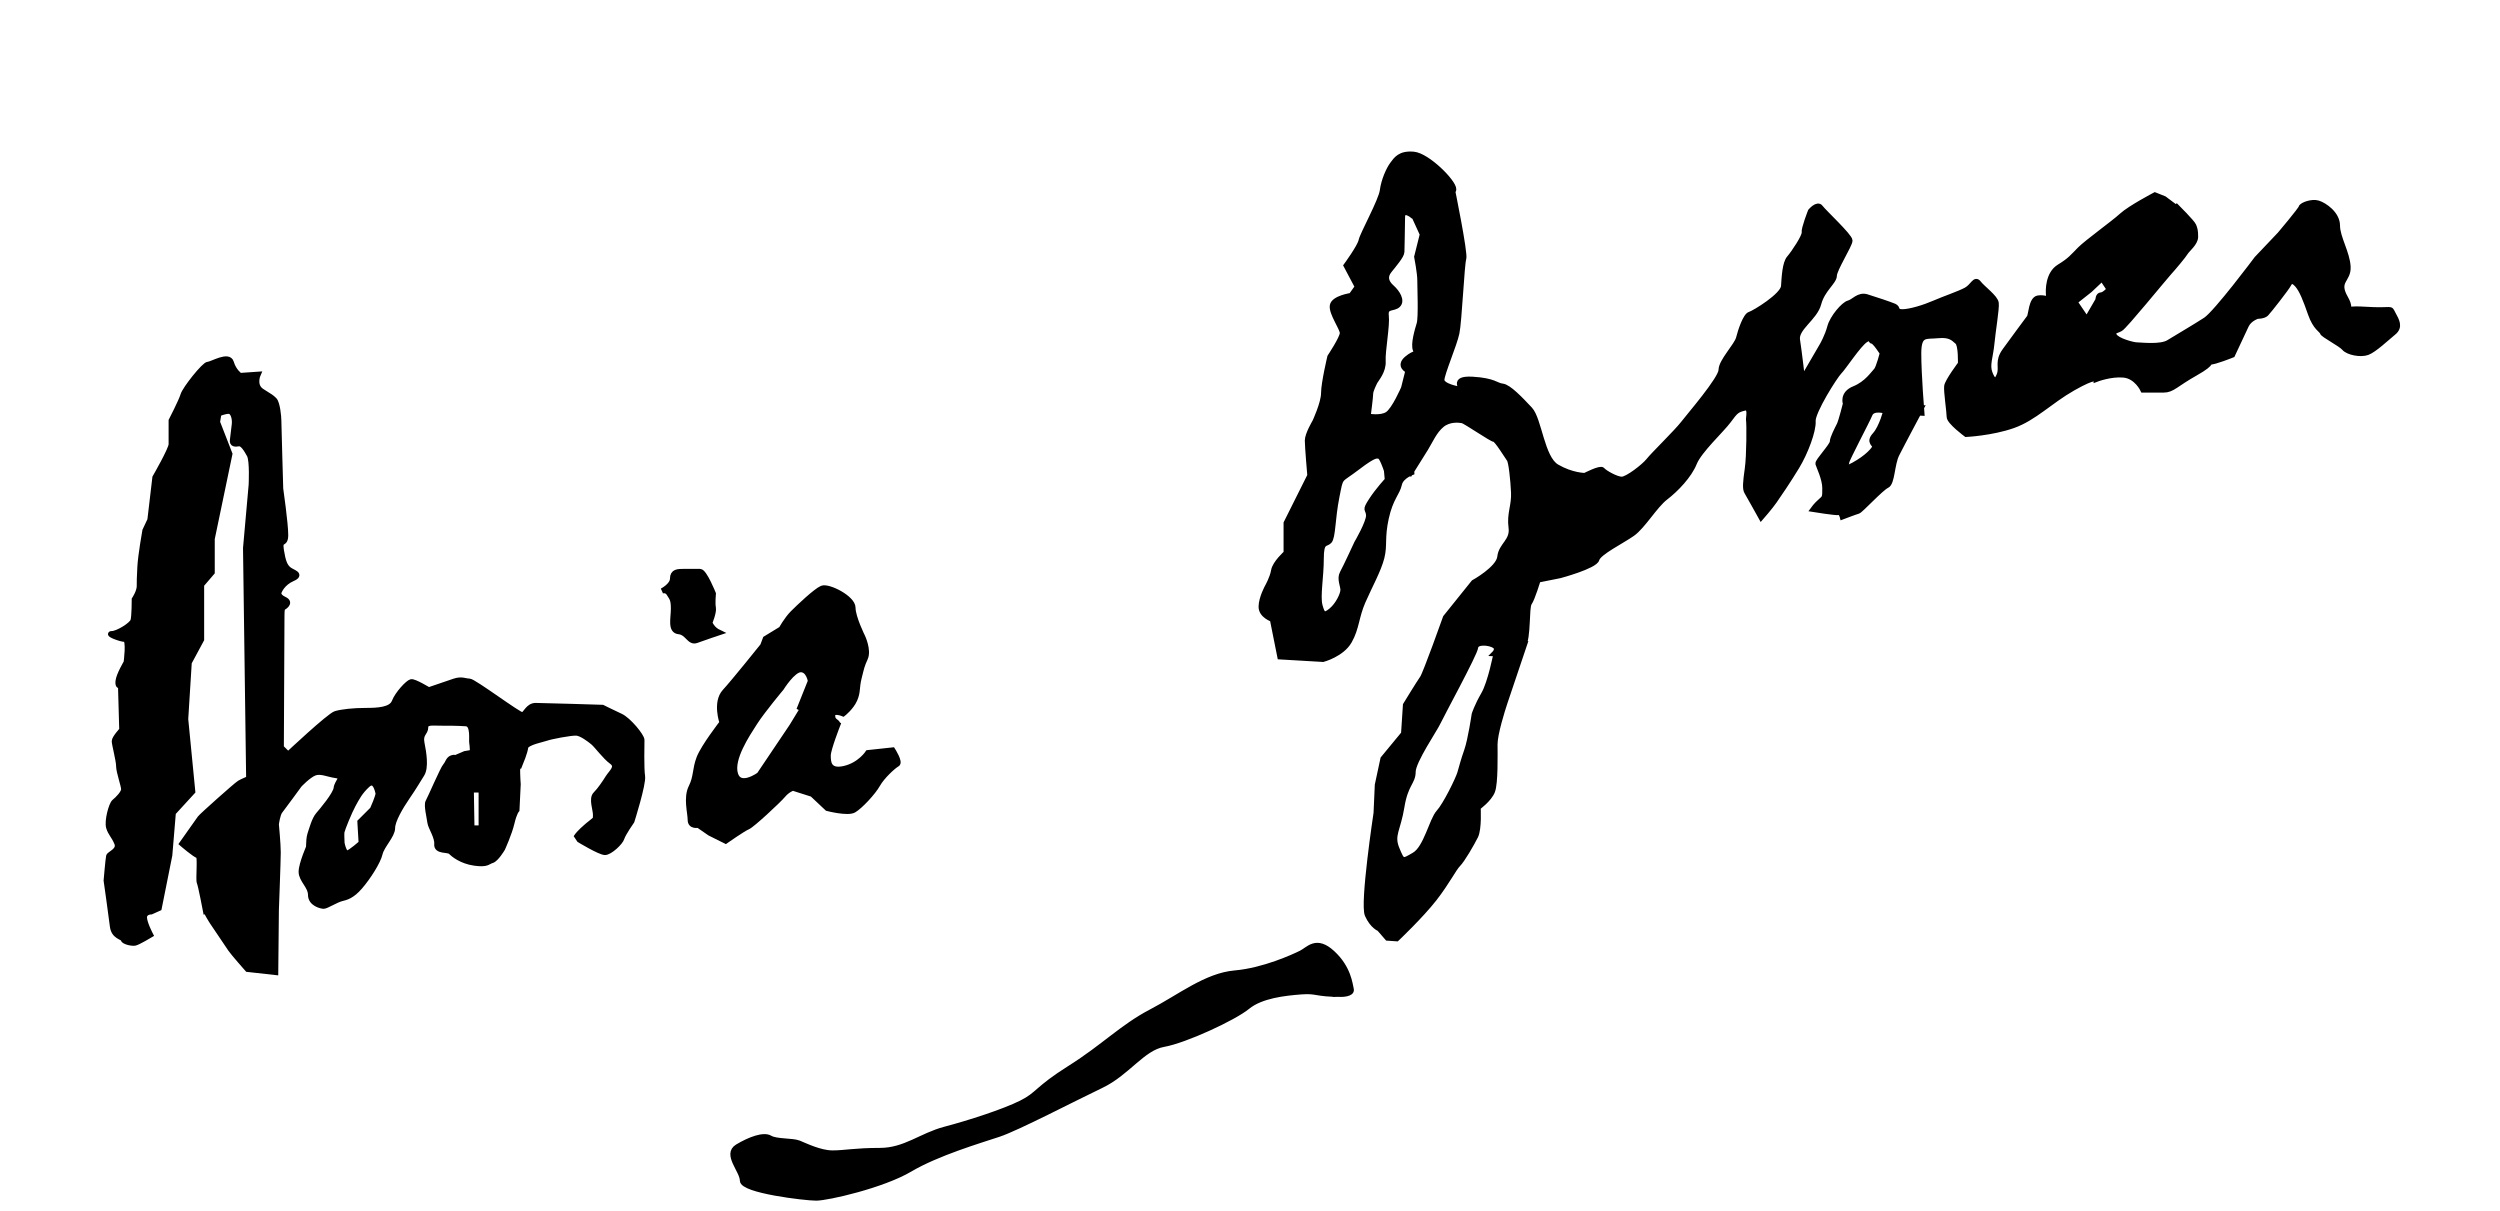 <?xml version="1.0" encoding="UTF-8" standalone="no"?>
<!-- Created with Inkscape (http://www.inkscape.org/) -->

<svg
   xmlns:dc="http://purl.org/dc/elements/1.1/"
   xmlns:cc="http://creativecommons.org/ns#"
   xmlns:rdf="http://www.w3.org/1999/02/22-rdf-syntax-ns#"
   xmlns:svg="http://www.w3.org/2000/svg"
   xmlns="http://www.w3.org/2000/svg"
   xmlns:sodipodi="http://sodipodi.sourceforge.net/DTD/sodipodi-0.dtd"
   xmlns:inkscape="http://www.inkscape.org/namespaces/inkscape"
   id="svg2"
   version="1.1"
   inkscape:version="0.48.1 "
   width="475"
   height="230"
   sodipodi:docname="org.gif">
  <title
     id="title2997">Reda Kerbouche</title>
  <defs
     id="defs6" />
  <sodipodi:namedview
     pagecolor="#ffffff"
     bordercolor="#666666"
     borderopacity="1"
     objecttolerance="10"
     gridtolerance="10"
     guidetolerance="10"
     inkscape:pageopacity="0"
     inkscape:pageshadow="2"
     inkscape:window-width="1280"
     inkscape:window-height="750"
     id="namedview4"
     showgrid="false"
     inkscape:zoom="1.052669"
     inkscape:cx="259.67349"
     inkscape:cy="6.9174696"
     inkscape:window-x="-8"
     inkscape:window-y="-8"
     inkscape:window-maximized="1"
     inkscape:current-layer="svg2" />
  <path
     style="fill:#000000;stroke:#000000;stroke-width:1px;stroke-linecap:butt;stroke-linejoin:miter;stroke-opacity:1"
     d="m 41.311,80.205 2.351,6.046 -3.359,16.121 0,6.381 -2.015,2.351 0,10.412 -2.351,4.366 -0.672,10.748 1.343,13.77 -3.695,4.03 -0.672,8.061 -2.015,10.076 -1.491,0.672 c 0,0 -1.306,0 -1.306,1.069 0,1.069 1.187,3.325 1.187,3.325 0,0 -2.375,1.425 -2.969,1.544 -0.594,0.119 -2.137,-0.237 -2.256,-0.712 -0.119,-0.475 -1.781,-0.475 -2.019,-2.494 -0.237,-2.019 -1.187,-8.668 -1.187,-8.668 0,0 0.356,-4.156 0.475,-4.631 0.119,-0.475 2.137,-1.069 1.544,-2.494 -0.594,-1.425 -1.187,-1.781 -1.544,-2.969 -0.356,-1.187 0.475,-4.394 1.069,-4.869 0.594,-0.475 1.781,-1.662 1.781,-2.375 0,-0.712 -0.95,-3.325 -0.95,-4.394 0,-1.069 -0.831,-4.156 -0.831,-4.75 0,-0.594 1.425,-2.137 1.425,-2.137 l -0.237,-8.431 c 0,0 -0.594,0.356 -0.475,-0.831 0.119,-1.187 1.544,-3.562 1.544,-3.562 0,0 0.594,-4.394 -0.237,-4.394 -0.831,0 -3.562,-1.069 -2.494,-1.069 1.069,0 3.8,-1.662 4.037,-2.494 0.237,-0.831 0.237,-4.037 0.237,-4.037 0,0 0.95,-1.425 0.95,-2.494 0,-1.069 0,-1.425 0.119,-3.681 0.119,-2.256 0.95,-6.887 0.95,-6.887 l 0.95,-2.019 0.95,-8.075 c 0,0 3.087,-5.344 3.087,-6.294 0,-0.95 0,-4.512 0,-4.512 0,0 1.9,-3.681 2.256,-4.869 0.356,-1.187 4.037,-5.819 4.75,-5.819 0.712,0 3.919,-2.019 4.394,-0.356 0.475,1.662 1.662,2.494 1.662,2.494 l 3.444,-0.237 c 0,0 -0.95,2.137 0.712,3.206 1.662,1.069 1.781,1.069 2.375,1.662 0.594,0.594 0.831,3.206 0.831,3.919 0,0.712 0.356,12.943 0.356,12.943 0,0 0.95,6.65 0.95,8.787 0,2.137 -1.187,0.594 -0.831,2.85 0.356,2.256 0.712,3.087 1.425,3.681 0.712,0.594 2.612,0.95 0.712,1.781 -1.9,0.831 -2.494,2.375 -2.494,2.375 0,0 -0.594,0.831 0.95,1.544 1.544,0.712 -0.356,1.662 -0.356,1.662 0,0 -0.119,0.356 -0.119,1.425 0,1.069 -0.119,25.055 -0.119,25.055 l 1.306,1.306 c 0,0 7.837,-7.362 9.025,-7.718 1.187,-0.356 3.444,-0.594 5.7,-0.594 2.256,0 4.869,-0.119 5.462,-1.662 0.594,-1.544 2.612,-3.681 3.206,-3.8 0.594,-0.119 3.325,1.544 3.325,1.544 0,0 3.444,-1.187 4.869,-1.662 1.425,-0.475 2.019,0 2.85,0 0.831,0 9.5,6.531 10.093,6.412 0.594,-0.119 1.069,-1.781 2.494,-1.781 1.425,0 12.706,0.356 12.706,0.356 0,0 1.9,0.95 3.444,1.662 1.544,0.712 4.037,3.8 4.037,4.512 0,0.712 -0.119,5.462 0.119,6.887 0.237,1.425 -2.019,8.55 -2.019,8.55 0,0 -1.662,2.375 -1.9,3.206 -0.237,0.831 -2.256,2.731 -3.206,2.731 -0.95,0 -4.869,-2.375 -4.869,-2.375 l -0.475,-0.712 c 0,0 0.475,-0.712 2.019,-2.019 1.544,-1.306 1.544,-0.95 1.544,-2.019 0,-1.069 -0.831,-3.087 0,-3.919 0.831,-0.831 1.781,-2.256 2.375,-3.206 0.594,-0.95 2.019,-2.019 0.712,-2.969 -1.306,-0.95 -2.85,-3.087 -3.562,-3.681 -0.712,-0.594 -2.137,-1.662 -3.087,-1.781 -0.95,-0.119 -5.106,0.712 -5.7,0.95 -0.594,0.237 -3.919,0.831 -4.037,1.781 -0.119,0.95 -0.95,2.969 -0.95,2.969 0,0 -0.594,-1.187 -0.594,0.712 0,1.9 0.119,3.325 0.119,3.325 l -0.237,4.869 c 0,0 -0.475,0.475 -0.95,2.494 -0.475,2.019 -1.781,4.869 -1.781,4.869 0,0 -1.187,2.019 -2.019,2.256 -0.831,0.237 -0.831,0.831 -3.325,0.475 -2.494,-0.356 -4.037,-1.662 -4.512,-2.137 -0.475,-0.475 -2.731,0 -2.612,-1.425 0.119,-1.425 -1.187,-3.206 -1.306,-4.156 -0.119,-0.95 -0.712,-3.325 -0.356,-3.919 0.356,-0.594 2.85,-6.412 3.325,-6.887 0.475,-0.475 0.475,-1.425 1.544,-1.544 1.069,-0.119 3.325,6.294 3.325,6.294 l 0.119,7.125 1.781,0 0,-7.244 -2.612,0 -2.969,-5.819 2.494,-1.069 1.425,-0.237 c 0,0 0,-1.306 -0.119,-1.781 -0.119,-0.475 0.356,-3.562 -1.069,-3.681 -1.425,-0.119 -3.562,-0.119 -4.987,-0.119 -1.425,0 -2.731,-0.237 -2.731,0.831 0,1.069 -1.069,1.187 -0.712,2.969 0.356,1.781 0.831,4.631 0,5.937 -0.831,1.306 -1.425,2.375 -2.731,4.275 -1.306,1.9 -2.85,4.512 -2.85,5.937 0,1.425 -2.019,3.325 -2.375,4.869 -0.356,1.544 -2.256,4.512 -3.8,6.294 -1.544,1.781 -2.612,2.019 -3.562,2.256 -0.95,0.237 -2.85,1.425 -3.325,1.425 -0.475,0 -2.494,-0.475 -2.494,-2.137 0,-1.662 -1.781,-2.85 -1.781,-4.394 0,-1.544 1.544,-4.987 1.544,-4.987 l 6.294,0 c 0,0 0.356,1.544 0.95,1.425 0.594,-0.119 2.612,-1.9 2.612,-1.9 l -0.237,-4.037 2.375,-2.375 c 0,0 1.187,-2.612 1.069,-3.087 -0.119,-0.475 -0.594,-2.85 -2.019,-1.544 -1.425,1.306 -2.019,2.494 -2.731,3.8 -0.712,1.306 -2.019,4.512 -2.137,5.106 -0.119,0.594 0.119,3.919 0.119,3.919 l -6.412,0.237 c 0,0 -0.119,-2.612 0.237,-3.681 0.356,-1.069 0.831,-2.85 1.544,-3.681 0.712,-0.831 3.325,-3.919 3.444,-5.106 0.119,-1.187 1.662,-2.137 0,-2.375 -1.662,-0.237 -2.969,-0.95 -4.156,-0.475 -1.187,0.475 -2.85,2.256 -2.85,2.256 0,0 -3.206,4.394 -3.681,4.987 -0.475,0.594 -0.712,2.494 -0.712,2.494 0,0 0.356,3.8 0.356,5.344 0,1.544 -0.356,10.925 -0.356,10.925 l -0.119,11.875 -5.344,-0.594 c 0,0 -2.731,-3.087 -3.206,-3.8 -0.475,-0.712 -3.444,-5.106 -3.444,-5.106 0,0 -1.662,-2.494 -1.187,-2.612 0.475,-0.119 4.869,-2.019 4.869,-2.019 0,0 0.712,-1.781 0,-2.612 -0.712,-0.831 -2.85,-1.069 -2.612,-1.781 0.237,-0.712 -0.356,-3.8 0.119,-3.8 0.475,0 3.087,-5.462 3.562,-5.462 0.475,0 0.831,-1.187 1.544,0.237 0.712,1.425 0.95,2.85 0.95,3.444 0,0.594 0.475,3.325 0.237,4.869 -0.237,1.544 0.119,4.987 -0.356,6.294 -0.475,1.306 -1.187,1.544 -2.137,1.187 -0.95,-0.356 -1.425,-1.662 -1.425,-1.662 l -3.206,1.187 -1.662,0.594 c 0,0 -0.95,-4.987 -1.187,-5.462 -0.237,-0.475 0.237,-5.106 -0.237,-5.106 -0.475,0 -3.087,-2.256 -3.087,-2.256 0,0 3.087,-4.394 3.444,-4.869 0.356,-0.475 6.887,-6.294 7.481,-6.65 0.594,-0.356 1.781,-0.831 1.781,-0.831 l -0.594,-43.817 1.069,-11.993 c 0,0 0.237,-4.631 -0.356,-5.7 -0.594,-1.069 -1.306,-2.256 -2.019,-2.137 -0.712,0.119 -1.306,0.119 -1.187,-0.712 0.119,-0.831 0.237,-1.9 0.356,-2.969 0.119,-1.069 -0.237,-2.494 -1.069,-2.494 -0.831,0 -1.9,0.475 -1.9,0.475 z"
     id="path2987"
     inkscape:connector-curvature="0" />
  <path
     style="fill:#000000;stroke:#000000;stroke-width:1px;stroke-linecap:butt;stroke-linejoin:miter;stroke-opacity:1"
     d="m 136.697,120.173 c -1.343,-0.504 -1.847,-1.847 -1.847,-1.847 0,0 0.84,-2.015 0.672,-2.855 -0.168,-0.84 0,-2.687 0,-2.687 0,0 -1.679,-4.198 -2.519,-4.198 -0.84,0 -1.847,0 -3.023,0 -1.176,0 -2.183,0 -2.183,1.343 0,1.343 -2.015,2.351 -2.015,2.351 0,0 0.84,-0.336 1.343,0.504 0.504,0.84 0.84,1.008 0.84,2.855 0,1.847 -0.672,4.198 1.008,4.366 1.679,0.168 2.015,2.183 3.359,1.679 1.343,-0.504 4.366,-1.511 4.366,-1.511 z"
     id="path2989"
     inkscape:connector-curvature="0" />
  <path
     style="fill:#000000;stroke:#000000;stroke-width:1px;stroke-linecap:butt;stroke-linejoin:miter;stroke-opacity:1"
     d="m 169.611,142.507 c 0,0 1.511,2.351 0.84,2.687 -0.672,0.336 -2.855,2.351 -3.695,3.862 -0.84,1.511 -3.359,4.198 -4.534,4.87 -1.176,0.672 -5.038,-0.336 -5.038,-0.336 l -2.855,-2.687 -3.695,-1.176 c 0,0 -1.008,0.336 -1.847,1.343 -0.84,1.008 -5.878,5.71 -6.717,6.046 -0.84,0.336 -4.198,2.687 -4.198,2.687 l -3.023,-1.511 -2.183,-1.511 c 0,0 -1.511,0.336 -1.511,-1.008 0,-1.343 -0.84,-4.198 0.168,-6.213 1.008,-2.015 0.672,-3.359 1.511,-5.542 0.84,-2.183 4.366,-6.717 4.366,-6.717 0,0 -1.343,-3.862 0.504,-5.878 1.847,-2.015 7.221,-8.732 7.221,-8.732 l 0.504,-1.343 3.023,-1.847 c 0,0 1.008,-1.847 2.183,-3.023 1.176,-1.176 4.366,-4.198 5.542,-4.702 1.176,-0.504 5.878,1.847 5.878,3.695 0,1.847 1.847,5.542 1.847,5.542 0,0 1.176,2.519 0.504,4.03 -0.672,1.511 -0.672,1.679 -1.176,3.695 -0.504,2.015 -0.168,2.687 -0.84,4.198 -0.672,1.511 -2.183,2.687 -2.183,2.687 0,0 -2.015,-0.84 -2.015,0.336 0,1.176 0.84,1.008 1.008,1.679 0.168,0.672 -7.221,-3.191 -7.221,-3.191 l 2.015,-5.038 c 0,0 -0.336,-2.183 -1.847,-2.183 -1.511,0 -3.695,3.527 -3.695,3.527 0,0 -3.527,4.198 -5.038,6.549 -1.511,2.351 -4.534,6.885 -3.695,9.74 0.84,2.855 4.534,0.168 4.534,0.168 l 6.213,-9.236 2.351,-3.862 6.381,3.527 c 0,0 -1.847,4.702 -1.847,5.878 0,1.176 0,3.191 3.023,2.519 3.023,-0.672 4.534,-3.023 4.534,-3.023 z"
     id="path2991"
     inkscape:connector-curvature="0" />
  <path
     style="fill:#000000;stroke:#000000;stroke-width:1px;stroke-linecap:butt;stroke-linejoin:miter;stroke-opacity:1"
     d="m 243.191,124.791 -1.425,-7.125 c 0,0 -2.137,-0.712 -2.137,-2.375 0,-1.662 1.187,-3.8 1.187,-3.8 0,0 0.95,-1.662 1.187,-3.087 0.237,-1.425 2.375,-3.325 2.375,-3.325 l 0,-5.7 4.512,-9.025 c 0,0 -0.475,-5.462 -0.475,-6.65 0,-1.187 1.425,-3.562 1.425,-3.562 0,0 1.662,-3.562 1.662,-5.462 0,-1.9 1.187,-6.887 1.187,-6.887 0,0 2.375,-3.562 2.375,-4.512 0,-0.95 -2.137,-3.8 -1.9,-5.225 0.237,-1.425 3.562,-1.9 3.562,-1.9 l 1.187,-1.662 -2.137,-4.037 c 0,0 2.612,-3.562 2.85,-4.75 0.237,-1.187 3.8,-7.6 4.037,-9.5 0.237,-1.9 1.187,-4.037 1.9,-4.987 0.712,-0.95 1.425,-2.137 4.037,-1.9 2.612,0.237 7.6,5.225 7.6,6.65 0,1.425 -7.837,4.987 -7.837,4.987 0,0 -1.9,-1.544 -1.9,0.356 0,1.9 -0.119,5.819 -0.119,6.531 0,0.712 -1.425,2.375 -2.375,3.562 -0.95,1.187 -0.594,2.256 0.475,3.206 1.069,0.95 2.019,2.494 1.187,3.325 -0.831,0.831 -2.494,0.119 -2.256,2.019 0.237,1.9 -0.712,6.769 -0.594,8.668 0.119,1.9 -1.306,3.444 -1.544,3.919 -0.237,0.475 -0.831,1.662 -0.831,2.256 0,0.594 -0.475,4.275 -0.475,4.275 0,0 2.375,0.475 3.681,-0.356 1.306,-0.831 3.087,-4.987 3.087,-4.987 l 0.831,-3.325 c 0,0 -1.9,-0.831 -0.237,-2.256 1.662,-1.425 2.137,-0.594 1.662,-1.662 -0.475,-1.069 0.356,-3.8 0.712,-4.987 0.356,-1.187 0.119,-7.006 0.119,-8.312 0,-1.306 -0.594,-4.394 -0.594,-4.394 l 1.069,-4.275 -1.9,-4.156 7.481,-4.869 c 0,0 2.612,12.706 2.256,13.656 -0.356,0.95 -0.831,11.875 -1.306,14.131 -0.475,2.256 -2.85,7.718 -2.85,8.906 0,1.187 3.206,1.781 3.681,1.781 0.475,0 -2.019,-2.137 2.137,-1.9 4.156,0.237 4.512,1.187 5.7,1.306 1.187,0.119 3.444,2.494 5.225,4.394 1.781,1.9 2.256,9.262 5.106,10.925 2.85,1.662 5.344,1.662 5.344,1.662 0,0 2.969,-1.544 3.325,-1.069 0.356,0.475 2.612,1.781 3.681,1.781 1.069,0 4.275,-2.494 5.106,-3.562 0.831,-1.069 5.344,-5.462 6.531,-7.006 1.187,-1.544 7.243,-8.55 7.243,-10.212 0,-1.662 2.969,-4.631 3.325,-6.056 0.356,-1.425 1.306,-4.275 2.137,-4.512 0.831,-0.237 6.294,-3.562 6.412,-5.344 0.119,-1.781 0.237,-4.394 1.069,-5.344 0.831,-0.95 2.969,-4.156 2.85,-4.869 -0.119,-0.712 1.187,-4.037 1.187,-4.037 0,0 1.306,-1.544 1.9,-0.712 0.594,0.831 5.581,5.462 5.581,6.294 0,0.831 -2.969,5.462 -2.969,6.65 0,1.187 -2.256,2.612 -2.969,5.344 -0.712,2.731 -4.394,4.631 -4.037,6.887 0.356,2.256 0.95,7.481 0.95,7.481 l 3.8,-6.531 c 0,0 0.95,-1.662 1.425,-3.444 0.475,-1.781 2.612,-4.275 3.562,-4.512 0.95,-0.237 1.9,-1.662 3.444,-1.187 1.544,0.475 4.394,1.425 5.225,1.781 0.831,0.356 0.119,1.069 1.544,1.069 1.425,0 4.156,-0.831 6.056,-1.662 1.9,-0.831 4.75,-1.781 6.056,-2.494 1.306,-0.712 1.662,-2.256 2.375,-1.306 0.712,0.95 3.206,2.731 3.325,3.8 0.119,1.069 -0.594,5.225 -0.831,7.718 -0.237,2.494 -0.95,4.037 -0.356,5.581 0.594,1.544 1.187,1.9 1.781,0.356 0.594,-1.544 -0.475,-2.494 1.069,-4.631 1.544,-2.137 4.275,-5.819 4.631,-6.294 0.356,-0.475 0.356,-3.444 1.662,-3.681 1.306,-0.237 2.137,0.594 2.019,-0.475 -0.119,-1.069 -0.119,-4.156 2.019,-5.462 2.137,-1.306 2.494,-1.9 3.919,-3.325 1.425,-1.425 6.412,-4.987 7.956,-6.412 1.544,-1.425 6.294,-3.919 6.294,-3.919 l 1.781,0.712 2.375,1.781 -16.506,15.556 -2.85,2.256 2.256,3.325 2.137,-3.681 c 0,0 0,-0.95 0.594,-0.95 0.594,0 1.544,-1.069 1.544,-1.069 l -1.425,-2.137 14.249,-13.537 c 0,0 2.969,2.969 3.206,3.562 0.237,0.594 0.356,0.95 0.356,2.137 0,1.187 -1.544,2.375 -1.9,2.969 -0.356,0.594 -2.137,2.731 -3.206,3.919 -1.069,1.187 -8.312,10.093 -9.143,10.568 -0.831,0.475 -1.662,0.356 -1.187,1.306 0.475,0.95 3.562,1.781 4.275,1.781 0.712,0 4.512,0.475 6.056,-0.475 1.544,-0.95 4.987,-2.969 7.006,-4.275 2.019,-1.306 9.737,-11.637 9.737,-11.637 l 4.394,-4.631 c 0,0 3.919,-4.631 4.037,-5.106 0.119,-0.475 2.019,-1.187 3.206,-0.831 1.187,0.356 3.681,2.019 3.681,4.275 0,2.256 1.9,5.225 2.019,7.837 0.119,2.612 -2.375,2.612 -0.475,5.937 1.9,3.325 -1.9,1.781 3.681,2.137 5.581,0.356 4.631,-0.475 5.344,0.831 0.712,1.306 1.425,2.494 0.119,3.562 -1.306,1.069 -3.681,3.325 -4.987,3.8 -1.306,0.475 -3.681,0 -4.394,-0.831 -0.712,-0.831 -4.037,-2.494 -4.156,-2.969 -0.119,-0.475 -1.306,-0.831 -2.256,-3.562 -0.95,-2.731 -1.662,-4.512 -2.494,-5.462 -0.831,-0.95 -1.306,-0.831 -1.662,-0.119 -0.356,0.712 -3.8,5.106 -4.275,5.581 -0.475,0.475 -1.662,0.475 -1.662,0.475 0,0 -1.544,0.475 -2.137,1.781 -0.594,1.306 -2.612,5.581 -2.612,5.581 0,0 -3.562,1.425 -4.156,1.306 -0.594,-0.119 0.95,0 -2.85,2.137 -3.8,2.137 -4.394,3.206 -6.056,3.206 -1.662,0 -3.919,0 -3.919,0 0,0 -1.187,-2.612 -3.681,-2.85 -2.494,-0.237 -5.225,0.831 -5.225,0.831 0,0 0,-0.831 -4.394,1.662 -4.394,2.494 -7.362,5.7 -11.4,7.125 -4.037,1.425 -8.906,1.662 -8.906,1.662 0,0 -3.206,-2.375 -3.206,-3.325 0,-0.95 -0.594,-4.869 -0.475,-5.819 0.119,-0.95 2.612,-4.275 2.612,-4.275 0,0 0.119,-3.562 -0.594,-4.156 -0.712,-0.594 -1.306,-1.425 -3.681,-1.187 -2.375,0.237 -3.681,-0.475 -3.681,3.444 0,3.919 0.594,11.281 0.594,11.281 l -6.769,-0.356 c 0,0 -2.494,-0.831 -3.087,0.594 -0.594,1.425 -4.394,8.55 -4.394,9.025 0,0.475 -1.306,2.019 1.306,0.594 2.612,-1.425 3.919,-2.969 4.037,-3.444 0.119,-0.475 -1.306,-0.831 0,-2.256 1.306,-1.425 2.137,-4.75 2.137,-4.75 l 6.65,-0.356 c 0,0 -3.681,6.887 -4.631,8.787 -0.95,1.9 -0.831,5.462 -1.9,5.937 -1.069,0.475 -4.987,4.75 -5.462,4.869 -0.475,0.119 -2.969,1.069 -2.969,1.069 0,0 -0.237,-0.95 -0.712,-0.831 -0.475,0.119 -4.869,-0.594 -4.869,-0.594 0,0 0.594,-0.831 1.425,-1.544 0.831,-0.712 0.831,-0.712 0.831,-2.494 0,-1.781 -1.187,-4.156 -1.306,-4.631 -0.119,-0.475 2.731,-3.444 2.731,-4.156 0,-0.712 0.95,-2.494 1.306,-3.206 0.356,-0.712 1.187,-4.037 1.187,-4.037 0,0 -0.712,-1.9 1.662,-2.85 2.375,-0.95 3.681,-2.969 4.156,-3.444 0.475,-0.475 1.187,-3.325 1.187,-3.325 0,0 -1.425,-2.256 -1.9,-2.256 -0.475,0 0,-1.069 -1.306,-0.237 -1.306,0.831 -4.156,5.225 -4.987,6.056 -0.831,0.831 -5.106,7.6 -4.987,9.381 0.119,1.781 -1.425,5.937 -3.087,8.668 -1.662,2.731 -3.444,5.344 -4.275,6.531 -0.831,1.187 -2.494,3.087 -2.494,3.087 0,0 -2.375,-4.275 -2.731,-4.869 -0.356,-0.594 -0.237,-1.9 0.119,-4.394 0.356,-2.494 0.356,-8.668 0.237,-9.143 -0.119,-0.475 0.594,-2.731 -0.831,-2.375 -1.425,0.356 -1.662,0.594 -2.969,2.375 -1.306,1.781 -5.581,5.7 -6.531,8.075 -0.95,2.375 -3.444,4.987 -5.462,6.531 -2.019,1.544 -4.275,5.462 -6.294,6.887 -2.019,1.425 -6.412,3.562 -6.769,4.869 -0.356,1.306 -7.006,3.087 -7.006,3.087 l -4.156,0.831 c 0,0 -1.069,3.562 -1.662,4.394 -0.594,0.831 -0.119,6.531 -1.187,8.193 -1.069,1.662 -5.462,1.425 -5.462,1.425 0,0 0.95,-0.95 0,-1.544 -0.95,-0.594 -3.444,-0.831 -3.562,0.356 -0.119,1.187 -6.531,12.943 -7.125,14.249 -0.594,1.306 -4.75,7.362 -4.75,9.381 0,2.019 -1.425,2.256 -2.137,6.65 -0.712,4.394 -2.019,5.344 -0.95,7.956 1.069,2.612 1.069,2.494 3.325,1.187 2.256,-1.306 3.325,-6.65 4.631,-8.075 1.306,-1.425 3.681,-6.294 4.037,-7.481 0.356,-1.187 0.594,-2.256 1.306,-4.275 0.712,-2.019 1.425,-6.887 1.425,-6.887 0,0 0.475,-1.544 1.781,-3.8 1.306,-2.256 2.375,-7.837 2.375,-7.837 l 5.344,-1.544 c 0,0 -3.206,9.5 -3.681,10.925 -0.475,1.425 -1.9,5.937 -1.9,7.956 0,2.019 0.119,7.362 -0.475,8.906 -0.594,1.544 -2.731,3.087 -2.731,3.087 0,0 0.237,4.037 -0.475,5.462 -0.712,1.425 -2.494,4.512 -3.325,5.344 -0.831,0.831 -2.019,3.325 -4.512,6.531 -2.494,3.206 -7.125,7.6 -7.125,7.6 l -1.781,-0.119 -1.544,-1.781 c 0,0 -1.306,-0.475 -2.256,-2.612 -0.95,-2.137 1.662,-19.356 1.662,-19.356 l 0.237,-5.344 1.069,-4.987 3.919,-4.75 0.356,-5.462 c 0,0 2.612,-4.275 3.206,-5.106 0.594,-0.831 4.394,-11.518 4.394,-11.518 l 5.344,-6.65 c 0,0 4.75,-2.612 4.987,-4.869 0.237,-2.256 2.494,-2.969 2.137,-5.581 -0.356,-2.612 0.594,-4.156 0.475,-6.65 -0.119,-2.494 -0.475,-5.819 -0.831,-6.294 -0.356,-0.475 -2.375,-3.8 -2.85,-3.8 -0.475,0 -5.462,-3.444 -6.056,-3.562 -0.594,-0.119 -2.494,-0.356 -3.919,0.831 -1.425,1.187 -2.137,2.969 -3.087,4.512 -0.95,1.544 -2.969,4.75 -2.969,4.75 l -4.512,-0.831 c 0,0 -0.831,-2.494 -1.306,-2.494 -0.475,0 -0.594,-0.594 -4.156,2.137 -3.562,2.731 -3.087,1.425 -3.919,5.581 -0.831,4.156 -0.712,7.718 -1.425,8.431 -0.712,0.712 -1.544,-0.119 -1.544,3.325 0,3.444 -0.712,7.125 -0.237,8.906 0.475,1.781 0.831,2.019 2.137,0.95 1.306,-1.069 2.256,-3.087 2.256,-3.919 0,-0.831 -0.712,-2.137 -0.119,-3.206 0.594,-1.069 2.731,-5.7 2.731,-5.7 0,0 2.375,-4.037 2.256,-5.344 -0.119,-1.306 -0.831,-0.712 0.475,-2.731 1.306,-2.019 3.087,-3.919 3.087,-3.919 l -0.237,-2.612 5.225,1.069 c 0,0 -2.375,0.712 -2.731,2.375 -0.356,1.662 -1.662,2.612 -2.494,6.412 -0.831,3.8 -0.237,5.106 -0.831,7.481 -0.594,2.375 -2.256,5.344 -3.562,8.312 -1.306,2.969 -1.187,5.106 -2.612,7.6 -1.425,2.494 -4.987,3.444 -4.987,3.444 z"
     id="path2993"
     inkscape:connector-curvature="0" />
  <path
     style="fill:#000000;stroke:#000000;stroke-width:1px;stroke-linecap:butt;stroke-linejoin:miter;stroke-opacity:1"
     d="m 254.828,188.914 c -4.987,0 -4.512,-0.712 -7.6,-0.475 -3.087,0.237 -7.6,0.712 -10.212,2.85 -2.612,2.137 -11.875,6.412 -15.912,7.125 -4.037,0.712 -6.887,5.462 -11.875,7.837 -4.987,2.375 -15.912,8.075 -19.474,9.262 -3.562,1.187 -11.637,3.562 -16.862,6.65 -5.225,3.087 -15.674,5.462 -17.812,5.462 -2.137,0 -14.012,-1.425 -14.012,-3.325 0,-1.9 -3.325,-4.987 -0.95,-6.412 2.375,-1.425 4.987,-2.375 6.175,-1.662 1.187,0.712 4.275,0.475 5.462,0.95 1.187,0.475 4.037,1.9 6.412,1.9 2.375,0 4.275,-0.475 9.025,-0.475 4.75,0 7.837,-2.85 12.35,-4.037 4.512,-1.187 11.162,-3.325 14.487,-4.987 3.325,-1.662 2.85,-2.612 9.262,-6.65 6.412,-4.037 9.975,-7.837 15.437,-10.687 5.462,-2.85 10.45,-6.887 15.912,-7.362 5.462,-0.475 11.162,-3.087 12.587,-3.8 1.425,-0.712 2.85,-2.85 5.937,0 3.087,2.85 3.325,5.937 3.562,6.887 0.237,0.95 -1.9,0.95 -1.9,0.95 z"
     id="path2995"
     inkscape:connector-curvature="0" />
</svg>

